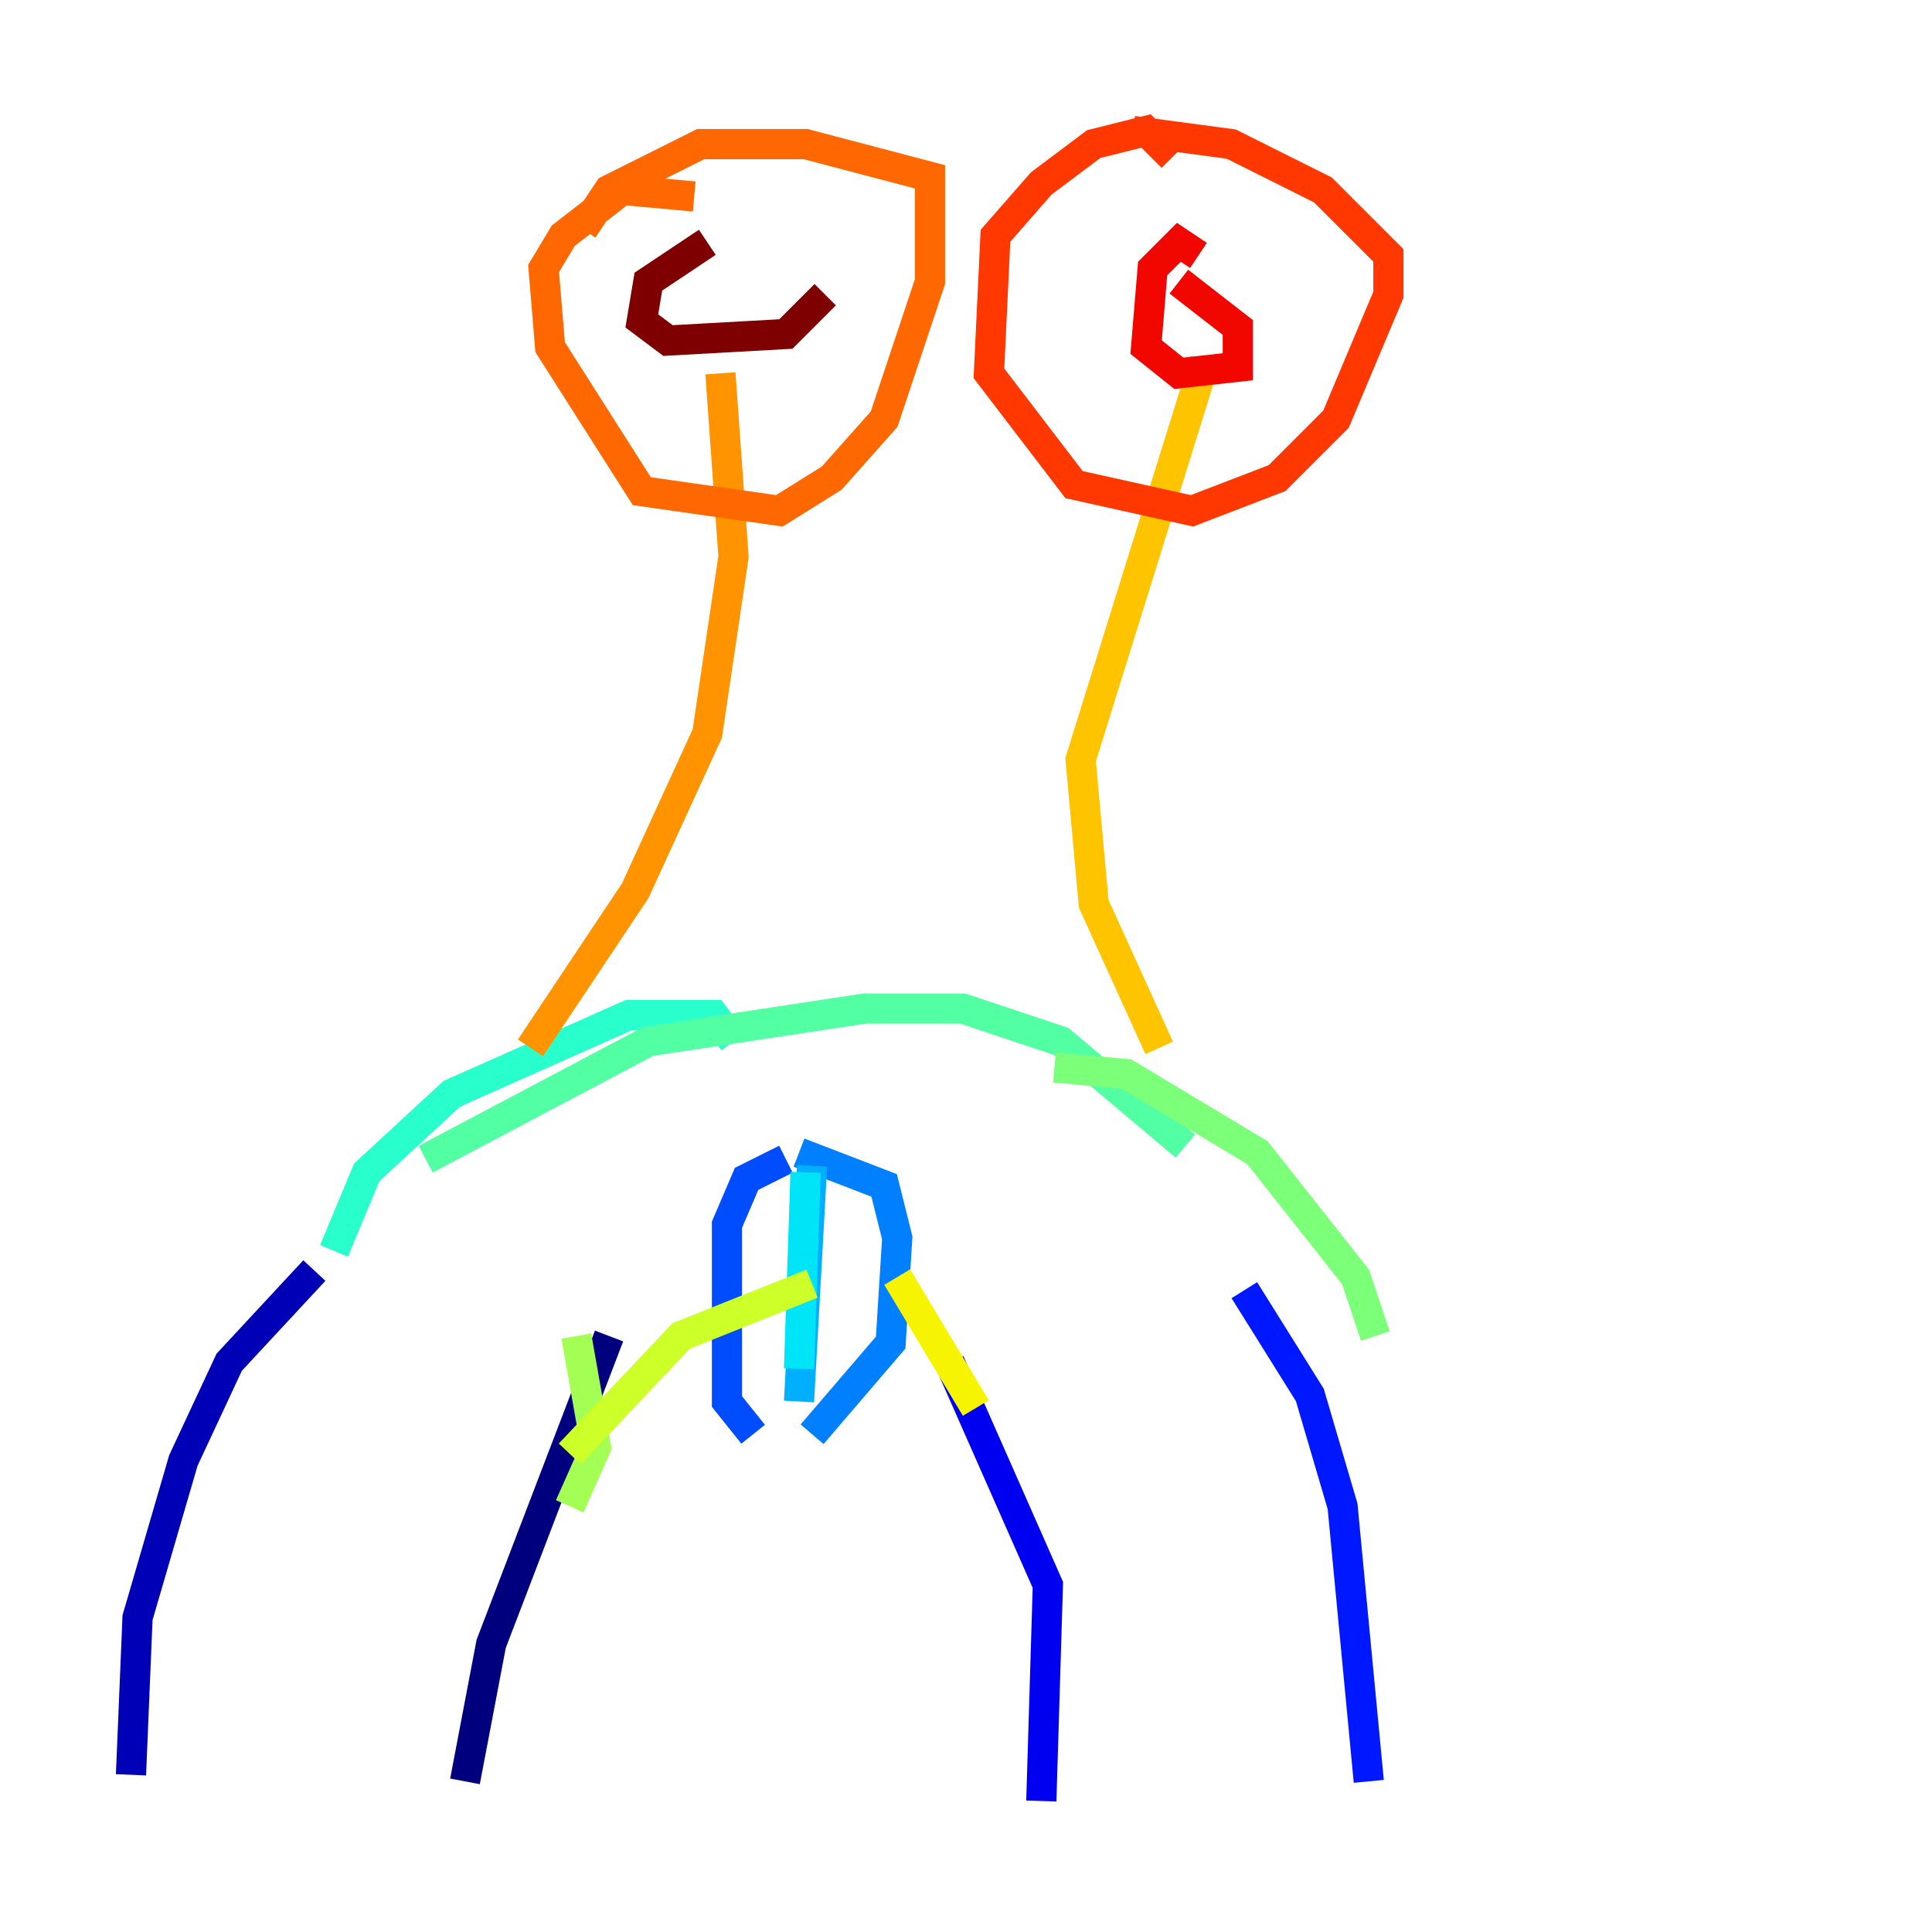 <?xml version="1.0" encoding="utf-8" ?>
<svg baseProfile="tiny" height="128" version="1.2" viewBox="0,0,128,128" width="128" xmlns="http://www.w3.org/2000/svg" xmlns:ev="http://www.w3.org/2001/xml-events" xmlns:xlink="http://www.w3.org/1999/xlink"><defs /><polyline fill="none" points="40.352,88.515 32.542,108.909 30.807,118.02" stroke="#00007f" stroke-width="2" /><polyline fill="none" points="20.827,84.176 15.186,90.251 12.149,96.759 9.112,107.173 8.678,117.586" stroke="#0000b6" stroke-width="2" /><polyline fill="none" points="62.915,90.251 69.424,105.003 68.99,119.322" stroke="#0000f1" stroke-width="2" /><polyline fill="none" points="82.441,85.478 86.78,92.42 88.949,99.797 90.685,118.02" stroke="#0018ff" stroke-width="2" /><polyline fill="none" points="52.068,76.8 49.464,78.102 48.163,81.139 48.163,92.854 49.898,95.024" stroke="#004cff" stroke-width="2" /><polyline fill="none" points="52.936,76.366 58.576,78.536 59.444,82.007 59.01,88.949 53.803,95.024" stroke="#0080ff" stroke-width="2" /><polyline fill="none" points="53.803,77.234 52.936,92.854" stroke="#00b0ff" stroke-width="2" /><polyline fill="none" points="53.37,77.668 52.936,90.685" stroke="#00e4f7" stroke-width="2" /><polyline fill="none" points="22.129,82.875 24.298,77.668 29.939,72.461 41.654,67.254 47.295,67.254 48.597,68.99" stroke="#29ffcd" stroke-width="2" /><polyline fill="none" points="28.203,76.8 42.956,68.99 57.275,66.82 63.783,66.82 70.291,68.99 78.536,75.932" stroke="#53ffa3" stroke-width="2" /><polyline fill="none" points="69.858,70.725 74.63,71.159 83.308,76.366 89.817,84.61 91.119,88.515" stroke="#7cff79" stroke-width="2" /><polyline fill="none" points="38.183,88.515 39.485,95.891 37.749,99.797" stroke="#a3ff53" stroke-width="2" /><polyline fill="none" points="37.749,96.325 45.125,88.515 53.803,85.044" stroke="#cdff29" stroke-width="2" /><polyline fill="none" points="64.651,93.288 59.444,84.61" stroke="#f7f400" stroke-width="2" /><polyline fill="none" points="76.8,69.424 72.461,59.878 71.593,50.332 79.837,23.864" stroke="#ffc400" stroke-width="2" /><polyline fill="none" points="35.146,69.424 42.088,59.01 46.861,48.597 48.597,36.881 47.729,24.732" stroke="#ff9400" stroke-width="2" /><polyline fill="none" points="45.993,13.017 41.22,12.583 37.315,15.62 36.014,17.79 36.447,22.997 42.522,32.542 51.634,33.844 55.105,31.675 58.576,27.77 61.614,18.658 61.614,11.715 53.37,9.546 46.427,9.546 40.352,12.583 38.617,15.186" stroke="#ff6700" stroke-width="2" /><polyline fill="none" points="77.668,10.414 75.932,8.678 72.461,9.546 68.99,12.149 65.953,15.62 65.519,24.732 71.159,32.108 78.969,33.844 84.61,31.675 88.515,27.77 91.986,19.525 91.986,16.922 87.647,12.583 81.573,9.546 75.064,8.678" stroke="#ff3700" stroke-width="2" /><polyline fill="none" points="79.403,16.922 78.102,16.054 76.366,17.79 75.932,22.997 78.102,24.732 82.007,24.298 82.007,21.695 78.102,18.658" stroke="#f10700" stroke-width="2" /><polyline fill="none" points="79.403,20.393 79.403,20.393" stroke="#b60000" stroke-width="2" /><polyline fill="none" points="46.861,16.054 42.956,18.658 42.522,21.261 44.258,22.563 52.068,22.129 54.671,19.525" stroke="#7f0000" stroke-width="2" /></svg>
